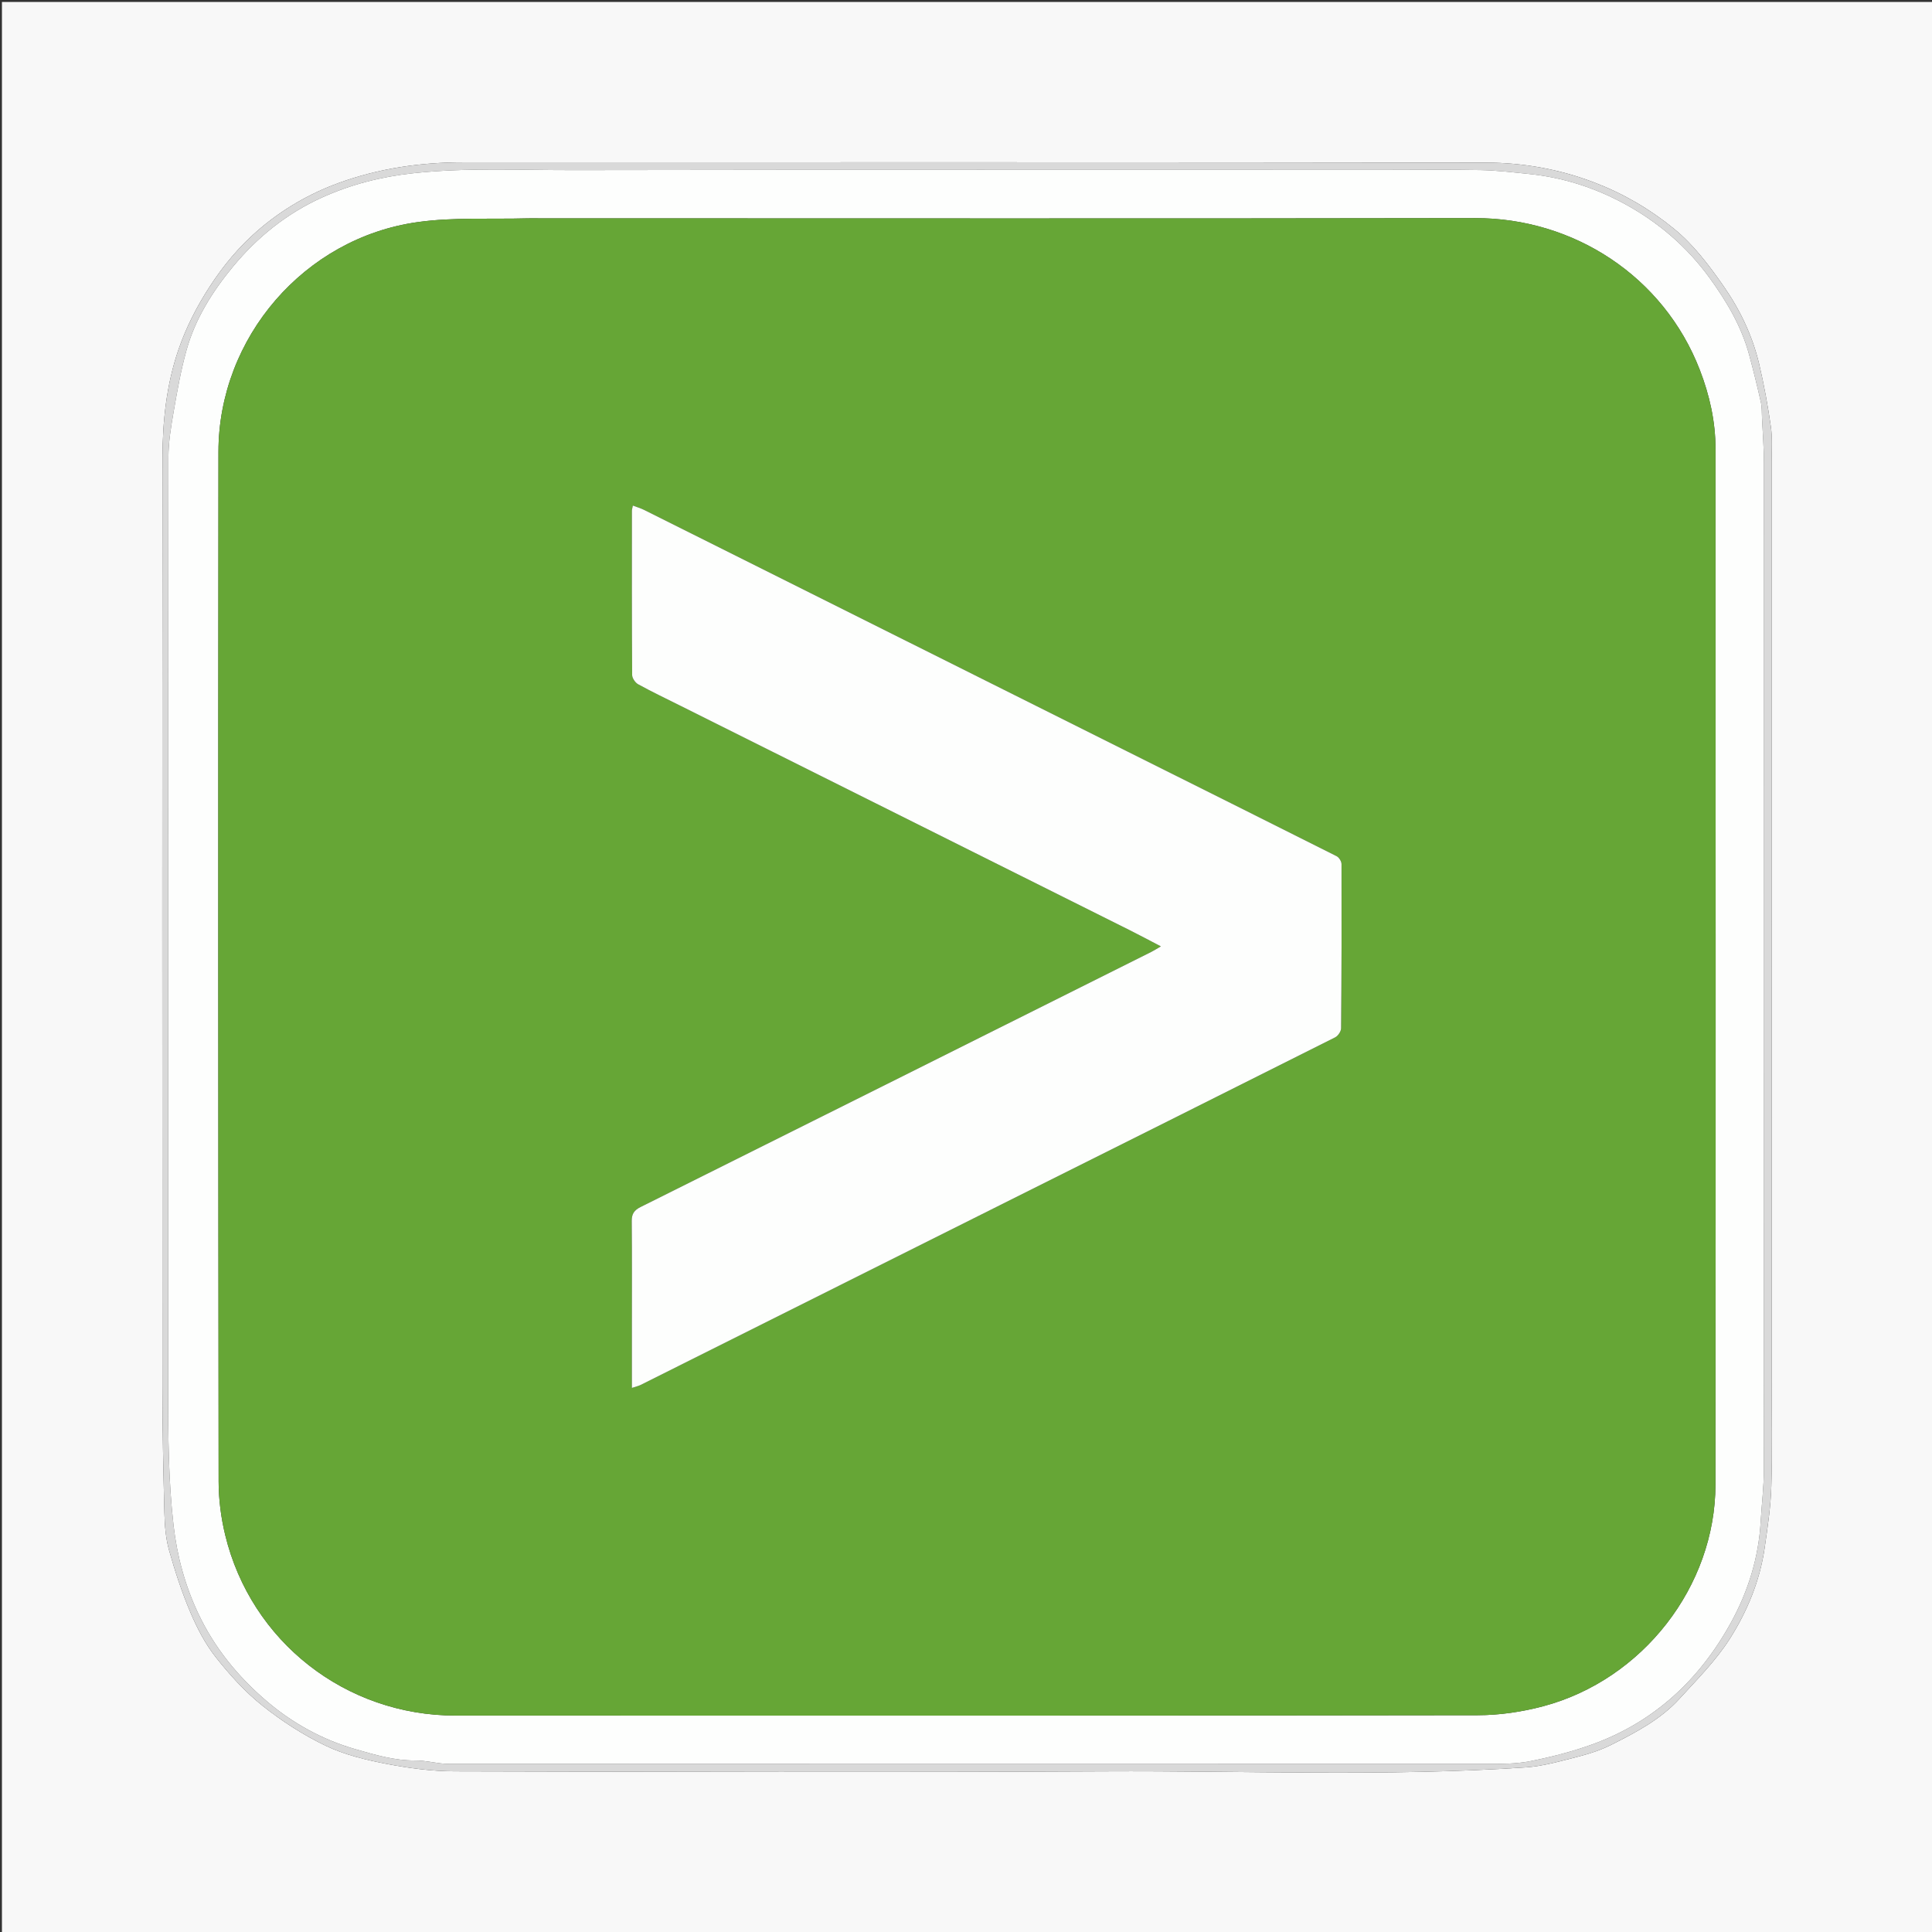 <svg version="1.1" id="Layer_1" xmlns="http://www.w3.org/2000/svg" xmlns:xlink="http://www.w3.org/1999/xlink" x="0px" y="0px"
	 width="100%" viewBox="0 0 1000 1000" enable-background="new 0 0 1000 1000" xml:space="preserve">
<rect x="0" y="0" width="1000" height="1000" fill="#333333" stroke="none"/>
<path fill="#F8F8F8" opacity="1" stroke="none" 
	d="
M1,367 
	C1,244.667 1,122.833 1,1 
	C334.333,1 667.667,1 1001,1 
	C1001,334.333 1001,667.666 1001,1001 
	C667.667,1001 334.334,1001 1,1001 
	C1,789.833 1,578.667 1,367 
M917,713.5 
	C917,555.354 917.003,397.208 916.989,239.062 
	C916.989,232.976 917.449,226.799 916.594,220.823 
	C915.034,209.922 913.043,199.046 910.511,188.33 
	C907.029,173.596 900.516,160.104 891.833,147.696 
	C884.366,137.026 876.51,126.605 866.37,118.333 
	C854.008,108.251 840.396,100.284 825.38,94.522 
	C807.162,87.532 788.224,84.191 769.003,84.161 
	C592.694,83.892 416.384,84.001 240.074,84.007 
	C217.885,84.007 196.245,87.065 175.265,94.717 
	C159.804,100.355 145.883,108.543 133.543,119.193 
	C123.807,127.597 115.616,137.429 108.523,148.373 
	C101.799,158.748 96.262,169.595 92.322,181.125 
	C86.167,199.139 84.133,218.04 84.111,236.945 
	C83.924,396.923 83.965,556.902 84.047,716.88 
	C84.058,739.005 84.522,761.133 85.101,783.251 
	C85.269,789.674 85.789,796.285 87.517,802.425 
	C90.583,813.324 94.129,824.168 98.552,834.577 
	C102.013,842.722 106.237,850.858 111.686,857.763 
	C118.835,866.824 126.764,875.622 135.749,882.788 
	C145.876,890.866 157.037,898.078 168.709,903.657 
	C178.529,908.351 189.572,910.958 200.354,913.034 
	C211.84,915.247 223.652,916.807 235.326,916.835 
	C347.477,917.11 459.631,917.431 571.779,916.846 
	C644.356,916.467 716.98,919.637 789.5,914.814 
	C798.968,914.184 808.347,911.384 817.624,909.029 
	C823.373,907.569 829.116,905.573 834.4,902.904 
	C846.984,896.55 859.576,889.928 869.226,879.343 
	C878.351,869.334 888.139,859.579 895.336,848.251 
	C904.409,833.972 910.961,818.103 913.407,801.043 
	C914.909,790.57 916.51,780.034 916.832,769.488 
	C917.392,751.174 916.995,732.831 917,713.5 
z"/>
<path fill="#D9D9D9" opacity="1" stroke="none" 
	d="
M917,714 
	C916.995,732.831 917.392,751.174 916.832,769.488 
	C916.51,780.034 914.909,790.57 913.407,801.043 
	C910.961,818.103 904.409,833.972 895.336,848.251 
	C888.139,859.579 878.351,869.334 869.226,879.343 
	C859.576,889.928 846.984,896.55 834.4,902.904 
	C829.116,905.573 823.373,907.569 817.624,909.029 
	C808.347,911.384 798.968,914.184 789.5,914.814 
	C716.98,919.637 644.356,916.467 571.779,916.846 
	C459.631,917.431 347.477,917.11 235.326,916.835 
	C223.652,916.807 211.84,915.247 200.354,913.034 
	C189.572,910.958 178.529,908.351 168.709,903.657 
	C157.037,898.078 145.876,890.866 135.749,882.788 
	C126.764,875.622 118.835,866.824 111.686,857.763 
	C106.237,850.858 102.013,842.722 98.552,834.577 
	C94.129,824.168 90.583,813.324 87.517,802.425 
	C85.789,796.285 85.269,789.674 85.101,783.251 
	C84.522,761.133 84.058,739.005 84.047,716.88 
	C83.965,556.902 83.924,396.923 84.111,236.945 
	C84.133,218.04 86.167,199.139 92.322,181.125 
	C96.262,169.595 101.799,158.748 108.523,148.373 
	C115.616,137.429 123.807,127.597 133.543,119.193 
	C145.883,108.543 159.804,100.355 175.265,94.717 
	C196.245,87.065 217.885,84.007 240.074,84.007 
	C416.384,84.001 592.694,83.892 769.003,84.161 
	C788.224,84.191 807.162,87.532 825.38,94.522 
	C840.396,100.284 854.008,108.251 866.37,118.333 
	C876.51,126.605 884.366,137.026 891.833,147.696 
	C900.516,160.104 907.029,173.596 910.511,188.33 
	C913.043,199.046 915.034,209.922 916.594,220.823 
	C917.449,226.799 916.989,232.976 916.989,239.062 
	C917.003,397.208 917,555.354 917,714 
M717.5,87.943 
	C577.336,87.943 437.172,87.807 297.008,88.059 
	C269.264,88.109 241.508,86.647 213.737,89.68 
	C197.159,91.491 181.508,95.494 166.492,102.311 
	C148.342,110.551 133.12,122.829 120.511,138.111 
	C109.918,150.95 101.042,165.049 96.529,181.249 
	C93.636,191.637 91.739,202.331 89.893,212.975 
	C88.533,220.819 87.186,228.802 87.178,236.725 
	C87.024,397.889 87.09,559.053 87.036,720.218 
	C87.028,743.392 87.184,766.522 89.835,789.606 
	C91.654,805.447 95.769,820.532 102.501,834.894 
	C110.872,852.753 123.075,867.752 138.022,880.489 
	C151.578,892.041 166.968,900.509 184.079,905.417 
	C194.121,908.298 204.196,911.315 214.921,911.218 
	C220.662,911.166 226.414,912.97 232.161,912.973 
	C411.326,913.074 590.49,913.07 769.654,913.001 
	C777.121,912.998 784.752,913.032 792.017,911.589 
	C802.812,909.445 813.602,906.703 823.946,902.973 
	C856.13,891.369 879.673,869.453 895.991,839.75 
	C904.872,823.583 910.26,806.174 911.324,787.592 
	C911.839,778.591 912.977,769.597 912.982,760.599 
	C913.082,586.935 913.069,413.27 913.011,239.606 
	C913.009,231.891 912.38,224.176 912.014,216.462 
	C911.883,213.699 912.024,210.859 911.424,208.193 
	C909.581,200.004 907.567,191.849 905.386,183.744 
	C901.438,169.079 893.852,156.246 885.029,144.058 
	C873.138,127.63 858.091,114.769 840.309,105.203 
	C825.069,97.005 808.771,91.835 791.502,90.058 
	C783.184,89.202 774.843,88.204 766.497,88.036 
	C750.504,87.716 734.5,87.943 717.5,87.943 
z"/>
<path fill="#FDFEFD" opacity="1" stroke="none" 
	d="
M718,87.943 
	C734.5,87.943 750.504,87.716 766.497,88.036 
	C774.843,88.204 783.184,89.202 791.502,90.058 
	C808.771,91.835 825.069,97.005 840.309,105.203 
	C858.091,114.769 873.138,127.63 885.029,144.058 
	C893.852,156.246 901.438,169.079 905.386,183.744 
	C907.567,191.849 909.581,200.004 911.424,208.193 
	C912.024,210.859 911.883,213.699 912.014,216.462 
	C912.38,224.176 913.009,231.891 913.011,239.606 
	C913.069,413.27 913.082,586.935 912.982,760.599 
	C912.977,769.597 911.839,778.591 911.324,787.592 
	C910.26,806.174 904.872,823.583 895.991,839.75 
	C879.673,869.453 856.13,891.369 823.946,902.973 
	C813.602,906.703 802.812,909.445 792.017,911.589 
	C784.752,913.032 777.121,912.998 769.654,913.001 
	C590.49,913.07 411.326,913.074 232.161,912.973 
	C226.414,912.97 220.662,911.166 214.921,911.218 
	C204.196,911.315 194.121,908.298 184.079,905.417 
	C166.968,900.509 151.578,892.041 138.022,880.489 
	C123.075,867.752 110.872,852.753 102.501,834.894 
	C95.769,820.532 91.654,805.447 89.835,789.606 
	C87.184,766.522 87.028,743.392 87.036,720.218 
	C87.09,559.053 87.024,397.889 87.178,236.725 
	C87.186,228.802 88.533,220.819 89.893,212.975 
	C91.739,202.331 93.636,191.637 96.529,181.249 
	C101.042,165.049 109.918,150.95 120.511,138.111 
	C133.12,122.829 148.342,110.551 166.492,102.311 
	C181.508,95.494 197.159,91.491 213.737,89.68 
	C241.508,86.647 269.264,88.109 297.008,88.059 
	C437.172,87.807 577.336,87.943 718,87.943 
M278.5,113.001 
	C276.668,113.001 274.835,112.956 273.005,113.008 
	C254.046,113.542 234.844,112.353 216.173,114.958 
	C157.504,123.145 113.117,174.769 113.065,233.891 
	C112.909,411.554 112.96,589.218 113.158,766.882 
	C113.168,776.116 114.394,785.564 116.571,794.545 
	C129.943,849.718 178.91,887.965 235.759,887.977 
	C412.09,888.015 588.42,888.082 764.751,887.802 
	C776.094,887.784 787.746,886.087 798.721,883.167 
	C850.227,869.463 887.865,821.134 887.92,768.38 
	C888.106,589.717 887.998,411.053 887.95,232.389 
	C887.947,218.243 884.899,204.591 879.814,191.447 
	C861.039,142.914 814.406,112.798 763.492,112.892 
	C602.162,113.191 440.831,113.002 278.5,113.001 
z"/>
<path fill="#66A636" opacity="1" stroke="none" 
	d="
M279,113.001 
	C440.831,113.002 602.162,113.191 763.492,112.892 
	C814.406,112.798 861.039,142.914 879.814,191.447 
	C884.899,204.591 887.947,218.243 887.95,232.389 
	C887.998,411.053 888.106,589.717 887.92,768.38 
	C887.865,821.134 850.227,869.463 798.721,883.167 
	C787.746,886.087 776.094,887.784 764.751,887.802 
	C588.42,888.082 412.09,888.015 235.759,887.977 
	C178.91,887.965 129.943,849.718 116.571,794.545 
	C114.394,785.564 113.168,776.116 113.158,766.882 
	C112.96,589.218 112.909,411.554 113.065,233.891 
	C113.117,174.769 157.504,123.145 216.173,114.958 
	C234.844,112.353 254.046,113.542 273.005,113.008 
	C274.835,112.956 276.668,113.001 279,113.001 
M327.061,686.5 
	C327.061,696.907 327.061,707.315 327.061,718.39 
	C329.192,717.676 330.469,717.411 331.595,716.848 
	C393.678,685.805 455.743,654.727 517.821,623.676 
	C575.579,594.785 633.36,565.941 691.062,536.938 
	C692.549,536.19 694.137,533.845 694.151,532.231 
	C694.401,503.903 694.45,475.572 694.367,447.243 
	C694.363,445.848 693.092,443.791 691.846,443.164 
	C655.7,424.969 619.475,406.932 583.278,388.839 
	C500.004,347.214 416.741,305.569 333.46,263.96 
	C331.659,263.061 329.692,262.492 327.562,261.676 
	C327.296,263.098 327.071,263.741 327.07,264.384 
	C327.055,292.715 327.006,321.046 327.199,349.376 
	C327.21,351.031 328.815,353.371 330.331,354.203 
	C337.476,358.124 344.845,361.638 352.142,365.283 
	C429.568,403.954 506.999,442.617 584.418,481.301 
	C589.682,483.931 594.867,486.717 600.881,489.843 
	C598.558,491.185 597.204,492.064 595.769,492.781 
	C507.714,536.803 419.662,580.829 331.557,624.751 
	C328.259,626.395 326.951,628.312 326.985,632.005 
	C327.148,649.835 327.06,667.668 327.061,686.5 
z"/>
<path fill="#FDFEFD" opacity="1" stroke="none" 
	d="
M327.061,686 
	C327.06,667.668 327.148,649.835 326.985,632.005 
	C326.951,628.312 328.259,626.395 331.557,624.751 
	C419.662,580.829 507.714,536.803 595.769,492.781 
	C597.204,492.064 598.558,491.185 600.881,489.843 
	C594.867,486.717 589.682,483.931 584.418,481.301 
	C506.999,442.617 429.568,403.954 352.142,365.283 
	C344.845,361.638 337.476,358.124 330.331,354.203 
	C328.815,353.371 327.21,351.031 327.199,349.376 
	C327.006,321.046 327.055,292.715 327.07,264.384 
	C327.071,263.741 327.296,263.098 327.562,261.676 
	C329.692,262.492 331.659,263.061 333.46,263.96 
	C416.741,305.569 500.004,347.214 583.278,388.839 
	C619.475,406.932 655.7,424.969 691.846,443.164 
	C693.092,443.791 694.363,445.848 694.367,447.243 
	C694.45,475.572 694.401,503.903 694.151,532.231 
	C694.137,533.845 692.549,536.19 691.062,536.938 
	C633.36,565.941 575.579,594.785 517.821,623.676 
	C455.743,654.727 393.678,685.805 331.595,716.848 
	C330.469,717.411 329.192,717.676 327.061,718.39 
	C327.061,707.315 327.061,696.907 327.061,686 
z"/>
</svg>